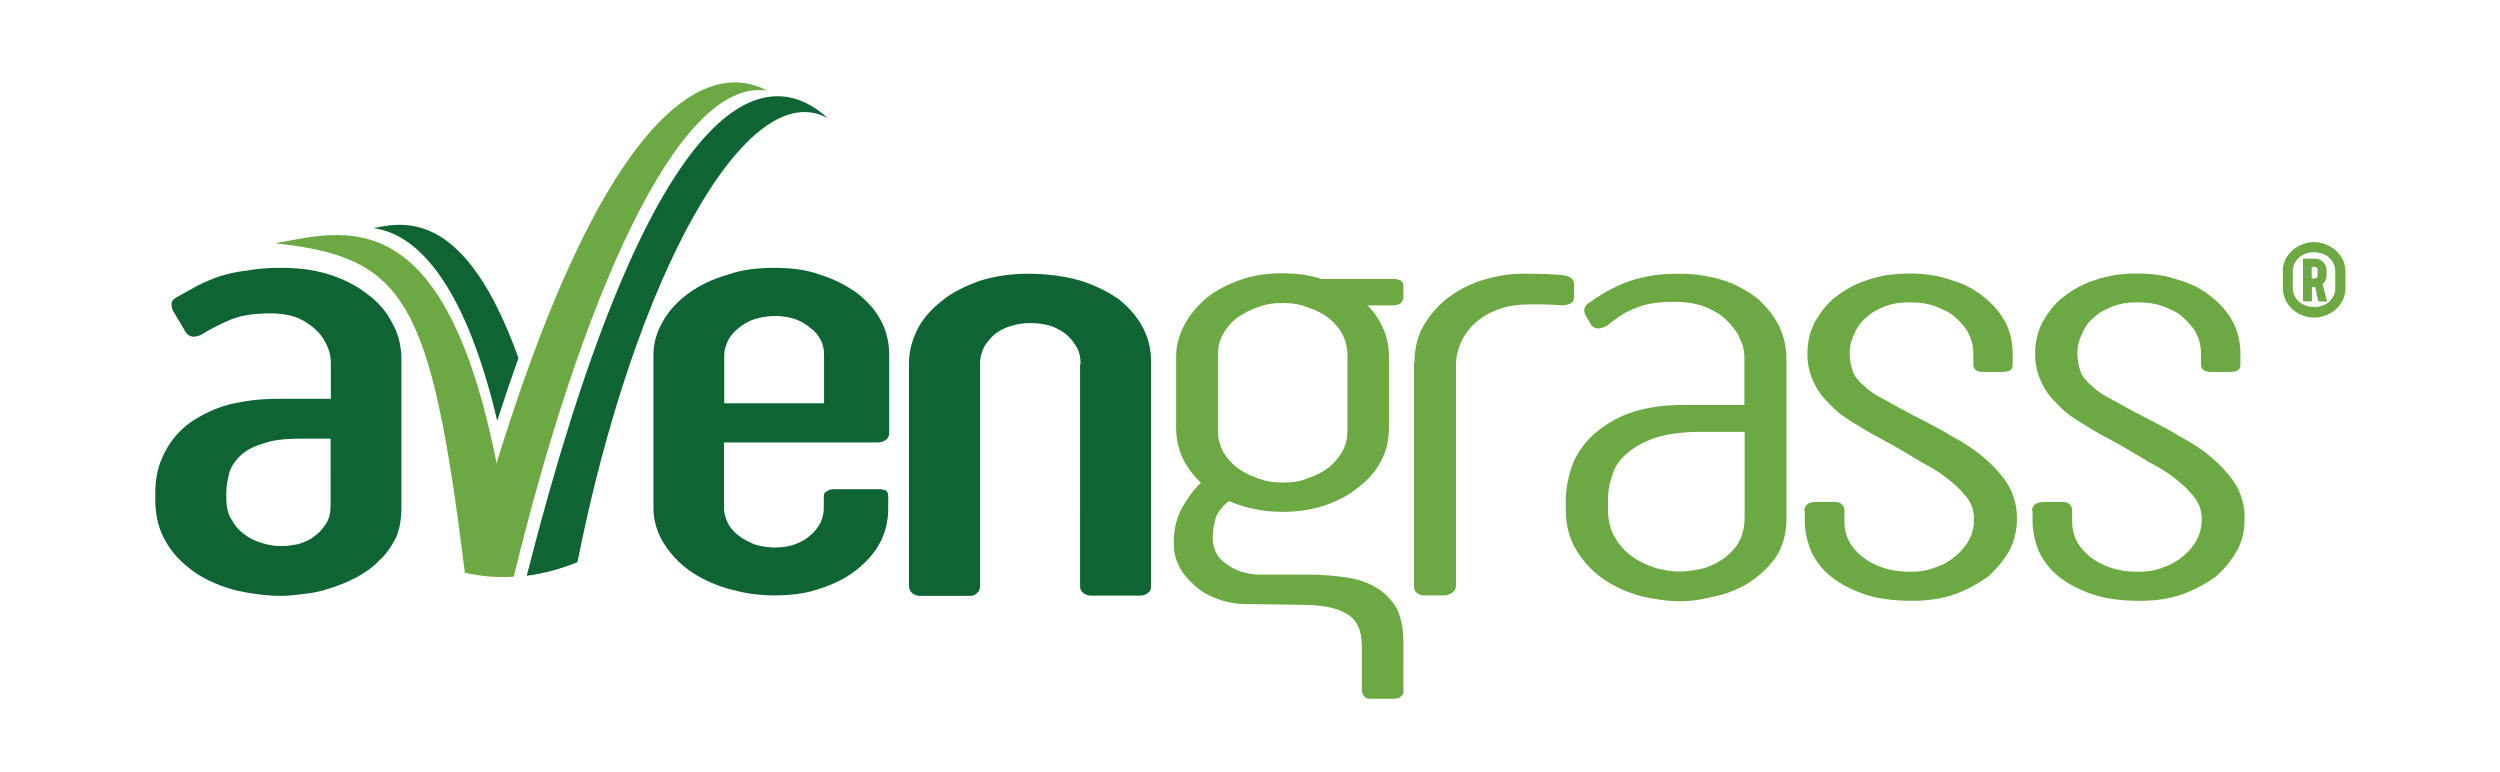 <?xml version="1.0" encoding="utf-8"?>
<!-- Generator: Adobe Illustrator 23.0.1, SVG Export Plug-In . SVG Version: 6.00 Build 0)  -->
<svg version="1.1" id="Layer_1" xmlns="http://www.w3.org/2000/svg" xmlns:xlink="http://www.w3.org/1999/xlink" x="0px" y="0px"
	 viewBox="0 0 1059.4 327.2" style="enable-background:new 0 0 1059.4 327.2;" xml:space="preserve">
<style type="text/css">
	.st0{clip-path:url(#SVGID_2_);fill:#0E6433;}
	.st1{clip-path:url(#SVGID_2_);fill:#6DA943;}
	.st2{clip-path:url(#SVGID_2_);fill-rule:evenodd;clip-rule:evenodd;fill:#6DA943;}
	.st3{clip-path:url(#SVGID_2_);fill-rule:evenodd;clip-rule:evenodd;fill:#0E6433;}
</style>
<g>
	<defs>
		<rect id="SVGID_1_" x="-71.5" y="-20.1" width="1202.4" height="371.3"/>
	</defs>
	<clipPath id="SVGID_2_">
		<use xlink:href="#SVGID_1_"  style="overflow:visible;"/>
	</clipPath>
	<path class="st0" d="M73.4,131.8c-0.7-1.1-0.7-2.1-0.7-3.5c0.3-1.1,1.4-2.1,3.7-3.2c2.4-1.3,5.1-2.9,7.8-4.3
		c2.7-1.3,5.8-2.7,9.2-3.8c3.4-1.1,7.2-1.9,11.6-2.4c4.1-0.8,8.9-1.1,14.3-1.1c7.2,0,13.6,0.8,19.8,2.7c6.1,1.9,11.6,4.6,16,8
		c4.8,3.5,8.5,7.5,10.9,12.3c2.7,4.6,4.1,9.9,4.1,15.6v63c0,4.8-0.7,9.1-2.4,12.9c-2,3.8-4.1,7-7.2,9.7c-2.7,2.9-6.1,5.1-9.5,7
		c-3.7,1.9-7.5,3.5-11.2,4.6c-3.8,1.3-7.5,2.1-11.3,2.4c-3.4,0.5-6.8,0.8-9.5,0.8c-5.8,0-11.9-0.8-18.1-2.1
		c-6.5-1.6-12.3-4-17.4-7.2c-5.1-3.5-9.5-7.5-12.6-12.6c-3.4-5.4-5.1-11.5-5.1-18.8v-2.9c0-6.7,1.4-12.3,4.1-17.4
		c2.7-5.1,6.1-9.1,10.9-12.6c4.8-3.2,10.2-5.9,16.4-7.5c6.5-1.6,13.3-2.4,20.5-2.4h22.5V154c0-2.1-0.3-4.6-1.4-7
		c-1-2.4-2.4-4.8-4.4-6.7c-2-2.1-4.8-4-7.8-5.4c-3.1-1.3-7.2-2.1-11.6-2.1c-7.2,0-13,0.8-17.4,2.7c-4.4,1.9-8.2,3.8-11.6,5.9
		c-1,0.8-2.4,1.1-3.7,1.3c-1.4,0-2.4-0.5-3.4-1.6L73.4,131.8z M140.2,185.9h-13.3c-5.8,0-10.9,0.5-15,1.9c-3.7,1.1-7.2,2.7-9.5,4.8
		c-2.4,2.1-4.1,4.6-5.1,7.2c-0.7,2.9-1.4,5.6-1.4,8.8v2.4c0,3.8,0.7,7,2.4,9.4c1.4,2.7,3.4,4.8,5.8,6.4c2,1.6,4.8,2.7,7.5,3.5
		c2.7,0.8,5.1,1.1,7.8,1.1c2,0,4.4-0.3,6.8-0.8c2.7-0.8,4.8-1.6,6.8-3.2c2-1.3,3.7-3.2,5.1-5.4c1.4-2.1,2-4.8,2-8V185.9z"/>
	<path class="st0" d="M276.9,150.5c0-5.1,1.4-9.9,4.1-14.5c2.7-4.6,6.1-8.3,10.9-11.8c4.4-3.2,9.9-5.9,16.4-7.8
		c6.1-2.1,12.6-2.9,19.8-2.9c7.2,0,13.6,0.8,19.4,2.9c6.1,1.9,11.2,4.6,15.7,7.8c4.4,3.5,7.8,7.2,10.2,11.8
		c2.4,4.6,3.4,9.4,3.4,14.5v33c0,1.1-0.3,2.1-1.4,2.9c-1,0.8-2.4,1.1-3.8,1.1h-64.8v27.9c0,2.1,0.7,4.3,1.7,6.4
		c1,1.9,2.7,3.8,4.4,5.1c2,1.6,4.4,2.7,6.8,3.8c2.7,0.8,5.5,1.3,8.9,1.3c3.1,0,5.8-0.5,8.2-1.3c2.7-1.1,4.8-2.1,6.5-3.8
		c2-1.6,3.4-3.5,4.4-5.4c1-2.1,1.4-4.3,1.4-6.4v-4.6c0-1.1,0.3-1.9,1.4-2.4c0.7-0.5,1.7-0.8,3.1-0.8h19.1c1,0,1.7,0.3,2.7,0.5
		c0.7,0.5,1,1.3,1,2.9v4.6c0,5.1-1,9.9-3.4,14.5c-2.4,4.6-5.8,8.3-10.2,11.8c-4.1,3.2-9.2,5.9-15.3,7.8c-5.8,2.1-12.3,2.9-19.4,2.9
		c-7.2,0-13.6-1.1-19.8-2.9c-6.5-1.9-11.9-4.6-16.4-7.8c-4.8-3.5-8.2-7.5-10.9-11.8c-2.7-4.6-4.1-9.4-4.1-14.5V150.5z M306.9,170.9
		h42.3v-20.4c0-2.1-0.3-4.3-1.4-6.4c-1-1.9-2.4-3.8-4.4-5.1c-1.7-1.6-4.1-2.9-6.5-3.8c-2.7-0.8-5.5-1.3-8.2-1.3
		c-3.4,0-6.1,0.5-8.9,1.3c-2.4,0.8-4.8,2.1-6.8,3.8c-1.7,1.3-3.4,3.2-4.4,5.1c-1,2.1-1.7,4.3-1.7,6.4V170.9z"/>
	<path class="st0" d="M457.9,154.3c0-2.4-0.3-4.6-1.4-6.7c-1-1.9-2.4-3.8-4.1-5.4c-1.7-1.6-4.1-2.9-6.8-4c-2.7-0.8-5.5-1.3-8.9-1.3
		c-3.1,0-6.1,0.5-8.5,1.3c-2.7,0.8-5.1,2.1-6.8,3.5c-1.7,1.6-3.4,3.5-4.4,5.4c-1,2.1-1.7,4.3-1.7,6.7v94.4c0,1.3-0.3,2.4-1.4,3.2
		c-0.7,0.8-1.7,1.1-3.1,1.1h-21.1c-1,0-2-0.3-3.1-1.1c-1-0.8-1.4-1.9-1.4-3.2v-94.4c0-5.1,1.4-9.9,3.7-14.5
		c2.4-4.6,6.1-8.6,10.6-12.1c4.4-3.5,9.9-6.2,16-8.3c6.1-1.9,13-2.9,20.1-2.9c8.5,0,15.7,1.1,22.2,2.9c6.5,2.1,11.9,4.8,16.4,8
		c4.4,3.5,7.8,7.5,10.2,12.1c2.4,4.6,3.4,9.4,3.4,14.7v94.7c0,1.3-0.3,2.1-1.4,2.9c-1,0.8-2,1.1-3.1,1.1h-21.1c-1,0-2-0.3-3.1-1.1
		c-1-0.8-1.4-1.6-1.4-2.9V154.3z"/>
	<path class="st1" d="M594.8,292.6c0,1.1-0.3,1.9-1,2.4c-0.7,0.8-1.7,1.1-3.4,1.1h-9.9c-1,0-2-0.3-2.4-1.1c-0.7-0.8-1-1.6-1-2.4
		v-18.8c0-6.4-2-11.3-6.5-13.7c-4.4-2.7-10.9-3.8-19.4-3.8l-20.5-0.3h-2c-4.8,0-9.2-0.8-13.3-2.4c-4.1-1.6-7.2-3.5-9.9-6.2
		c-2.7-2.4-4.8-5.1-6.1-8c-1.4-2.9-2-5.6-2-8.6v-1.3c0-5.6,1.4-10.5,3.7-14.7c2.4-4,4.8-7.5,7.8-10.2c-3.4-3.2-5.8-6.7-7.8-10.5
		c-1.7-4-2.7-8-2.7-12.9v-30c0-5.1,1.4-9.7,3.7-13.9c2.4-4.3,5.5-8,9.5-11.3c4.1-3.2,8.9-5.6,14.3-7.5c5.5-1.9,11.2-2.7,17.4-2.7
		c3.1,0,5.8,0.3,8.5,0.5c3.1,0.5,5.8,1.1,8.2,1.9h30c1.7,0,3.1,0.3,3.7,0.8c0.7,0.5,1,1.3,1,2.1v5.1c0,0.8-0.3,1.3-1,2.1
		c-0.7,0.8-2,1.1-3.7,1.1h-10.6c3.1,2.9,5.1,6.2,6.8,9.9c1.7,3.8,2.4,7.8,2.4,12.1v29.5c0,5.4-1,10.2-3.4,14.5
		c-2.4,4.6-5.8,8.3-9.9,11.3c-3.7,3.2-8.5,5.6-14,7.5c-5.8,1.9-11.6,2.7-17.7,2.7c-8.5,0-16-1.6-22.8-4.6c-2.7,2.1-4.4,4.3-5.5,6.7
		c-0.7,2.4-1.4,5.6-1.4,9.1v0.5c0,1.9,0.7,3.8,1.4,5.6c1,1.9,2.4,3.5,4.4,4.8c1.7,1.3,3.8,2.4,6.1,3.2c2.7,0.8,5.5,1.3,8.2,1.3h20.5
		c6.1,0,11.6,0.5,16.7,1.3c5.1,0.8,9.2,2.4,12.6,4.6c3.4,2.1,6.1,5.1,8.2,8.6c1.7,3.8,2.7,8.3,2.7,13.4V292.6z M516.1,182.7
		c0,2.9,0.7,5.6,2,8.3c1.4,2.7,3.4,4.8,5.8,7c2.7,1.9,5.5,3.5,8.9,4.6c3.4,1.3,6.8,1.9,10.9,1.9c3.8,0,7.5-0.5,10.6-1.9
		c3.4-1.1,6.5-2.7,8.9-4.6c2.4-2.1,4.4-4.3,5.8-7c1.4-2.7,2-5.4,2-8.3v-32.2c0-2.9-0.7-5.9-2-8.6c-1.4-2.7-3.4-5.1-5.8-7
		c-2.4-1.9-5.5-3.5-8.9-4.6c-3.1-1.3-6.8-1.9-10.6-1.9c-4.1,0-7.5,0.5-10.9,1.9c-3.4,1.1-6.1,2.7-8.9,4.6c-2.4,1.9-4.4,4.3-5.8,7
		c-1.4,2.7-2,5.4-2,8.3V182.7z"/>
	<path class="st1" d="M599.4,153.7c0-6.5,1.5-12.1,4.5-16.8c3-4.7,6.7-8.7,11.2-11.8c4.5-3.1,9.4-5.4,14.8-6.9
		c5.4-1.5,10.5-2.2,15.2-2.2c3.2,0,6.4,0,9.4,0.1c3,0.1,5.6,0.3,7.7,0.5c3.2,0.4,4.8,1.7,4.8,3.7v5.5c0,1.5-0.6,2.5-1.9,3
		c-1.2,0.5-2.7,0.7-4.3,0.5c-2.2-0.2-4.3-0.3-6.4-0.3h-6.4c-4.9,0-9.3,0.7-13.1,2.1c-3.8,1.4-7.1,3.3-9.7,5.7
		c-2.7,2.4-4.7,5.2-6.1,8.3c-1.4,3.1-2.1,6.3-2.1,9.7v93.2c0,1.5-0.6,2.6-1.8,3.3c-1.1,0.7-2.2,1-3.1,1h-8.9c-0.9,0-1.8-0.3-2.7-1
		c-0.9-0.7-1.3-1.6-1.3-2.8V153.7z"/>
	<path class="st1" d="M671.8,133.4c-0.3-0.8-0.7-1.9-0.3-2.7c0-1.1,1-1.9,2.7-2.9c1.7-1.3,4.1-2.7,6.1-4c2.4-1.3,5.1-2.7,7.8-3.8
		c3.1-1.3,6.5-2.1,10.2-2.9c3.7-0.8,8.2-1.1,13.3-1.1c7.2,0,13.3,1.1,19.1,2.9c5.5,1.9,10.2,4.6,14.3,7.8c3.8,3.5,6.8,7.2,8.9,11.5
		c2,4.3,3.1,8.8,3.1,13.4v68.6c0,6.4-1.7,11.8-4.8,16.4c-3.1,4.3-7.2,7.8-11.6,10.7c-4.8,2.7-9.5,4.6-14.7,5.6
		c-5.1,1.3-9.9,1.9-13.6,1.9c-5.5,0-10.9-0.8-16.7-2.1c-5.8-1.6-10.9-3.8-15.7-7c-4.8-3.2-8.5-7.2-11.6-12.1
		c-3.1-4.8-4.8-10.7-4.8-17.7v-3.5c0-6.2,1.4-11.8,3.4-16.9c2.4-5.1,5.8-9.4,10.2-12.9c4.4-3.5,9.5-6.4,15.7-8.3
		c6.5-1.9,13.3-2.7,20.8-2.7h25.6v-20.1c0-2.1-0.3-4.6-1.7-7.5c-1-2.7-2.7-5.1-5.1-7.5c-2.4-2.7-5.5-4.6-9.2-6.2
		c-3.8-1.6-8.5-2.4-14-2.4c-3.7,0-7.2,0.3-9.9,0.8c-2.7,0.5-5.1,1.3-7.5,2.4c-2,0.8-4.1,1.9-5.8,3.2c-1.7,1.1-3.4,2.4-5.1,3.8
		c-1,0.5-2.4,1.1-3.4,1.1c-1.4,0-2.4-0.5-3.1-1.3L671.8,133.4z M739.3,183h-18.4c-7.5,0-14,0.8-19.1,2.4c-4.8,1.6-8.9,3.8-11.9,6.4
		c-3.1,2.4-5.5,5.6-6.5,9.1c-1.4,3.8-2,7.2-2,11.3v3.5c0,4.8,1,9.1,3.1,12.3c2,3.5,4.8,6.2,7.8,8.3c3.1,2.1,6.5,3.5,9.9,4.6
		c3.4,0.8,6.8,1.3,9.5,1.3c3.1,0,5.8-0.5,9.2-1.1c3.1-0.8,6.1-2.1,8.9-4c2.7-1.9,5.1-4,6.8-7c1.7-2.9,2.7-6.4,2.7-10.7V183z"/>
	<path class="st1" d="M764.6,216.5c0-2.4,1.7-3.8,5.1-3.8h7.8c1.4,0,2.4,0.3,3.1,1.1c0.7,0.8,1,1.6,1,2.7v4.6c0,2.9,0.7,5.9,2,8.3
		c1.4,2.7,3.4,4.8,5.8,6.7c2.4,1.9,5.5,3.5,8.9,4.6c3.4,1.1,7.2,1.6,11.3,1.6c3.8,0,7.2-0.5,10.6-1.9c3.4-1.1,6.1-2.7,8.5-4.8
		c2.4-1.9,4.4-4.3,5.8-7c1.4-2.7,2-5.4,2-8.6c0-2.9-0.7-5.6-2.4-8.3c-1.7-2.4-4.1-5.1-7.5-7.8c-3.1-2.7-7.2-5.4-12.3-8
		c-4.8-2.9-10.2-6.2-16.7-9.7c-4.1-2.1-7.8-4.3-11.6-6.7c-4.1-2.4-7.5-4.8-10.2-7.8c-3.1-2.9-5.5-5.9-7.2-9.7
		c-1.7-3.5-2.7-7.5-2.7-12.1c0-4.8,1-9.1,3.1-13.4c2.4-4,5.1-7.8,8.9-10.7c4.1-3.2,8.5-5.6,13.6-7.2c5.5-1.9,11.3-2.7,17.4-2.7
		c6.5,0,12.3,0.8,17.7,2.7c5.5,1.6,10.2,4,14,7.2c3.8,2.9,6.8,6.4,9.2,10.7c2,4,3.1,8.6,3.1,13.4v4.8c0,1.9-1.4,2.9-4.4,2.9h-8.2
		c-2.7,0-4.1-1.1-4.1-3.2v-4.8c0-2.9-0.7-5.6-2-8.3c-1.4-2.7-3.4-4.8-5.8-7c-2-1.9-5.1-3.2-8.5-4.6c-3.1-1.1-6.8-1.6-10.6-1.6
		c-3.8,0-7.2,0.5-10.2,1.6c-3.4,1.3-6.1,2.7-8.2,4.8c-2.4,1.9-4.1,4.3-5.1,7c-1.4,2.7-2,5.4-2,8.3c0,3.2,0.7,5.6,1.4,7.8
		c1,2.4,2.7,4.3,5.1,6.2c2,2.1,5.1,4,8.9,5.9c3.8,2.1,8.2,4.6,13.3,7.2c4.8,2.4,9.9,5.1,14.7,8c5.1,2.7,9.9,5.9,13.6,9.1
		c4.1,3.5,7.5,7.2,10.2,11.5c2.4,4.3,3.7,8.8,3.7,14.2c0,4.8-1,9.4-3.1,13.4c-2.4,4.3-5.5,8-9.2,11.3c-4.1,2.9-8.9,5.6-14.3,7.5
		c-5.5,1.9-11.3,2.7-17.7,2.7c-7.8,0-14.3-0.8-20.1-2.7c-5.5-1.9-10.2-4.3-14.3-7.5c-3.8-2.9-6.5-6.7-8.5-10.7
		c-1.7-4.3-2.7-8.6-2.7-13.1V216.5z"/>
	<path class="st1" d="M861.1,216.5c0-2.4,1.7-3.8,5.1-3.8h7.8c1.4,0,2.4,0.3,3.1,1.1c0.7,0.8,1,1.6,1,2.7v4.6c0,2.9,0.7,5.9,2,8.3
		c1.4,2.7,3.4,4.8,5.8,6.7c2.4,1.9,5.5,3.5,8.9,4.6s7.2,1.6,11.3,1.6c3.7,0,7.2-0.5,10.6-1.9c3.4-1.1,6.1-2.7,8.5-4.8
		c2.4-1.9,4.4-4.3,5.8-7c1.4-2.7,2-5.4,2-8.6c0-2.9-0.7-5.6-2.4-8.3c-1.7-2.4-4.1-5.1-7.5-7.8c-3.1-2.7-7.2-5.4-12.3-8
		c-4.8-2.9-10.2-6.2-16.7-9.7c-4.1-2.1-7.8-4.3-11.6-6.7c-4.1-2.4-7.5-4.8-10.2-7.8c-3.1-2.9-5.5-5.9-7.2-9.7
		c-1.7-3.5-2.7-7.5-2.7-12.1c0-4.8,1-9.1,3.1-13.4c2.4-4,5.1-7.8,8.9-10.7c4.1-3.2,8.5-5.6,13.6-7.2c5.5-1.9,11.3-2.7,17.4-2.7
		c6.5,0,12.3,0.8,17.7,2.7c5.5,1.6,10.2,4,14,7.2c3.8,2.9,6.8,6.4,9.2,10.7c2,4,3.1,8.6,3.1,13.4v4.8c0,1.9-1.4,2.9-4.4,2.9h-8.2
		c-2.7,0-4.1-1.1-4.1-3.2v-4.8c0-2.9-0.7-5.6-2-8.3c-1.4-2.7-3.4-4.8-5.8-7c-2-1.9-5.1-3.2-8.5-4.6c-3.1-1.1-6.8-1.6-10.6-1.6
		c-3.8,0-7.2,0.5-10.2,1.6c-3.4,1.3-6.1,2.7-8.2,4.8c-2.4,1.9-4.1,4.3-5.1,7c-1.4,2.7-2,5.4-2,8.3c0,3.2,0.7,5.6,1.4,7.8
		c1,2.4,2.7,4.3,5.1,6.2c2,2.1,5.1,4,8.9,5.9c3.8,2.1,8.2,4.6,13.3,7.2c4.8,2.4,9.9,5.1,14.7,8c5.1,2.7,9.9,5.9,13.6,9.1
		c4.1,3.5,7.5,7.2,10.2,11.5c2.4,4.3,3.7,8.8,3.7,14.2c0,4.8-1,9.4-3.1,13.4c-2.4,4.3-5.5,8-9.2,11.3c-4.1,2.9-8.9,5.6-14.3,7.5
		c-5.5,1.9-11.3,2.7-17.7,2.7c-7.8,0-14.3-0.8-20.1-2.7c-5.5-1.9-10.2-4.3-14.3-7.5c-3.8-2.9-6.5-6.7-8.5-10.7
		c-1.7-4.3-2.7-8.6-2.7-13.1V216.5z"/>
	<path class="st2" d="M217.5,242.7h-20.4h-0.1c-14.4-115.9-25.2-133.7-80.4-139.6C149.2,97.2,198.7,80.5,217.5,242.7"/>
	<path class="st2" d="M197.1,242.7c53-198,101.9-218.2,128-204.3c-38.3-5.9-79.3,90.6-107.4,206
		C210.8,244.8,203.9,244.3,197.1,242.7"/>
	<path class="st3" d="M210.7,178.3c-14.2-60.4-35.3-79.5-52.4-81.6c14.9-3.4,39.6-5.8,61.4,55C216.6,160.4,213.6,169.3,210.7,178.3"
		/>
	<path class="st3" d="M223.2,244C272.8,49.1,320.2,22.1,350.8,50.1c-33.9-18.8-81.7,65.7-106.1,188.1
		C237.7,241.1,230.5,243,223.2,244"/>
	<path class="st1" d="M967.3,114.9c0-1.7,0.4-3.3,1.1-4.8c0.7-1.5,1.7-2.8,2.9-3.9c1.2-1.1,2.6-2,4.2-2.6c1.6-0.6,3.3-1,5.1-1
		c1.8,0,3.5,0.3,5.1,1c1.6,0.7,3,1.5,4.2,2.6c1.2,1.1,2.2,2.4,2.9,3.9c0.7,1.5,1.1,3.1,1.1,4.8v7.4c0,1.7-0.4,3.3-1.1,4.8
		c-0.7,1.5-1.7,2.8-2.9,3.9c-1.2,1.1-2.6,2-4.2,2.6c-1.6,0.6-3.3,1-5,1c-1.8,0-3.5-0.3-5.1-1c-1.6-0.6-3-1.5-4.2-2.6
		c-1.2-1.1-2.2-2.4-2.9-3.9c-0.7-1.5-1.1-3.1-1.1-4.8V114.9z M971.6,121.8c0,1.3,0.2,2.4,0.7,3.4c0.4,1,1.1,1.9,1.9,2.6
		c0.8,0.7,1.8,1.3,2.9,1.7c1.1,0.4,2.3,0.6,3.6,0.6c1.3,0,2.5-0.2,3.5-0.6c1.1-0.4,2-0.9,2.8-1.6c0.8-0.7,1.4-1.6,1.9-2.6
		c0.5-1,0.7-2.2,0.7-3.5v-6.7c0-1.1-0.2-2.1-0.6-3.1c-0.4-1-1-1.9-1.8-2.6c-0.8-0.8-1.7-1.4-2.8-1.8c-1.1-0.4-2.4-0.7-3.8-0.7
		s-2.6,0.2-3.8,0.7c-1.1,0.4-2.1,1-2.8,1.8c-0.8,0.7-1.4,1.6-1.8,2.6c-0.4,1-0.6,2-0.6,3.1V121.8z M975.9,110.1
		c0-0.4,0.2-0.5,0.5-0.5h4.5c0.7,0,1.4,0.1,2,0.4c0.6,0.3,1.1,0.6,1.6,1c0.4,0.4,0.8,0.9,1,1.5c0.2,0.6,0.4,1.2,0.4,1.9v2.3
		c0,0.9-0.2,1.6-0.5,2.2c-0.3,0.6-0.7,1.1-1.2,1.5l1.8,6.8c0,0.1,0,0.2,0,0.4c0,0.1-0.1,0.2-0.2,0.2h-3c-0.2,0-0.4-0.2-0.5-0.5
		l-1.2-5.7h-1.4v5.6c0,0.3-0.2,0.5-0.5,0.5h-2.8c-0.3,0-0.5-0.2-0.5-0.5V110.1z M979.6,113.2v4.8h1.3c0.4,0,0.7-0.1,0.9-0.4
		c0.2-0.2,0.3-0.5,0.3-0.9v-2.4c0-0.4-0.1-0.7-0.3-0.9c-0.2-0.2-0.5-0.3-0.9-0.3H979.6z"/>
</g>
</svg>
